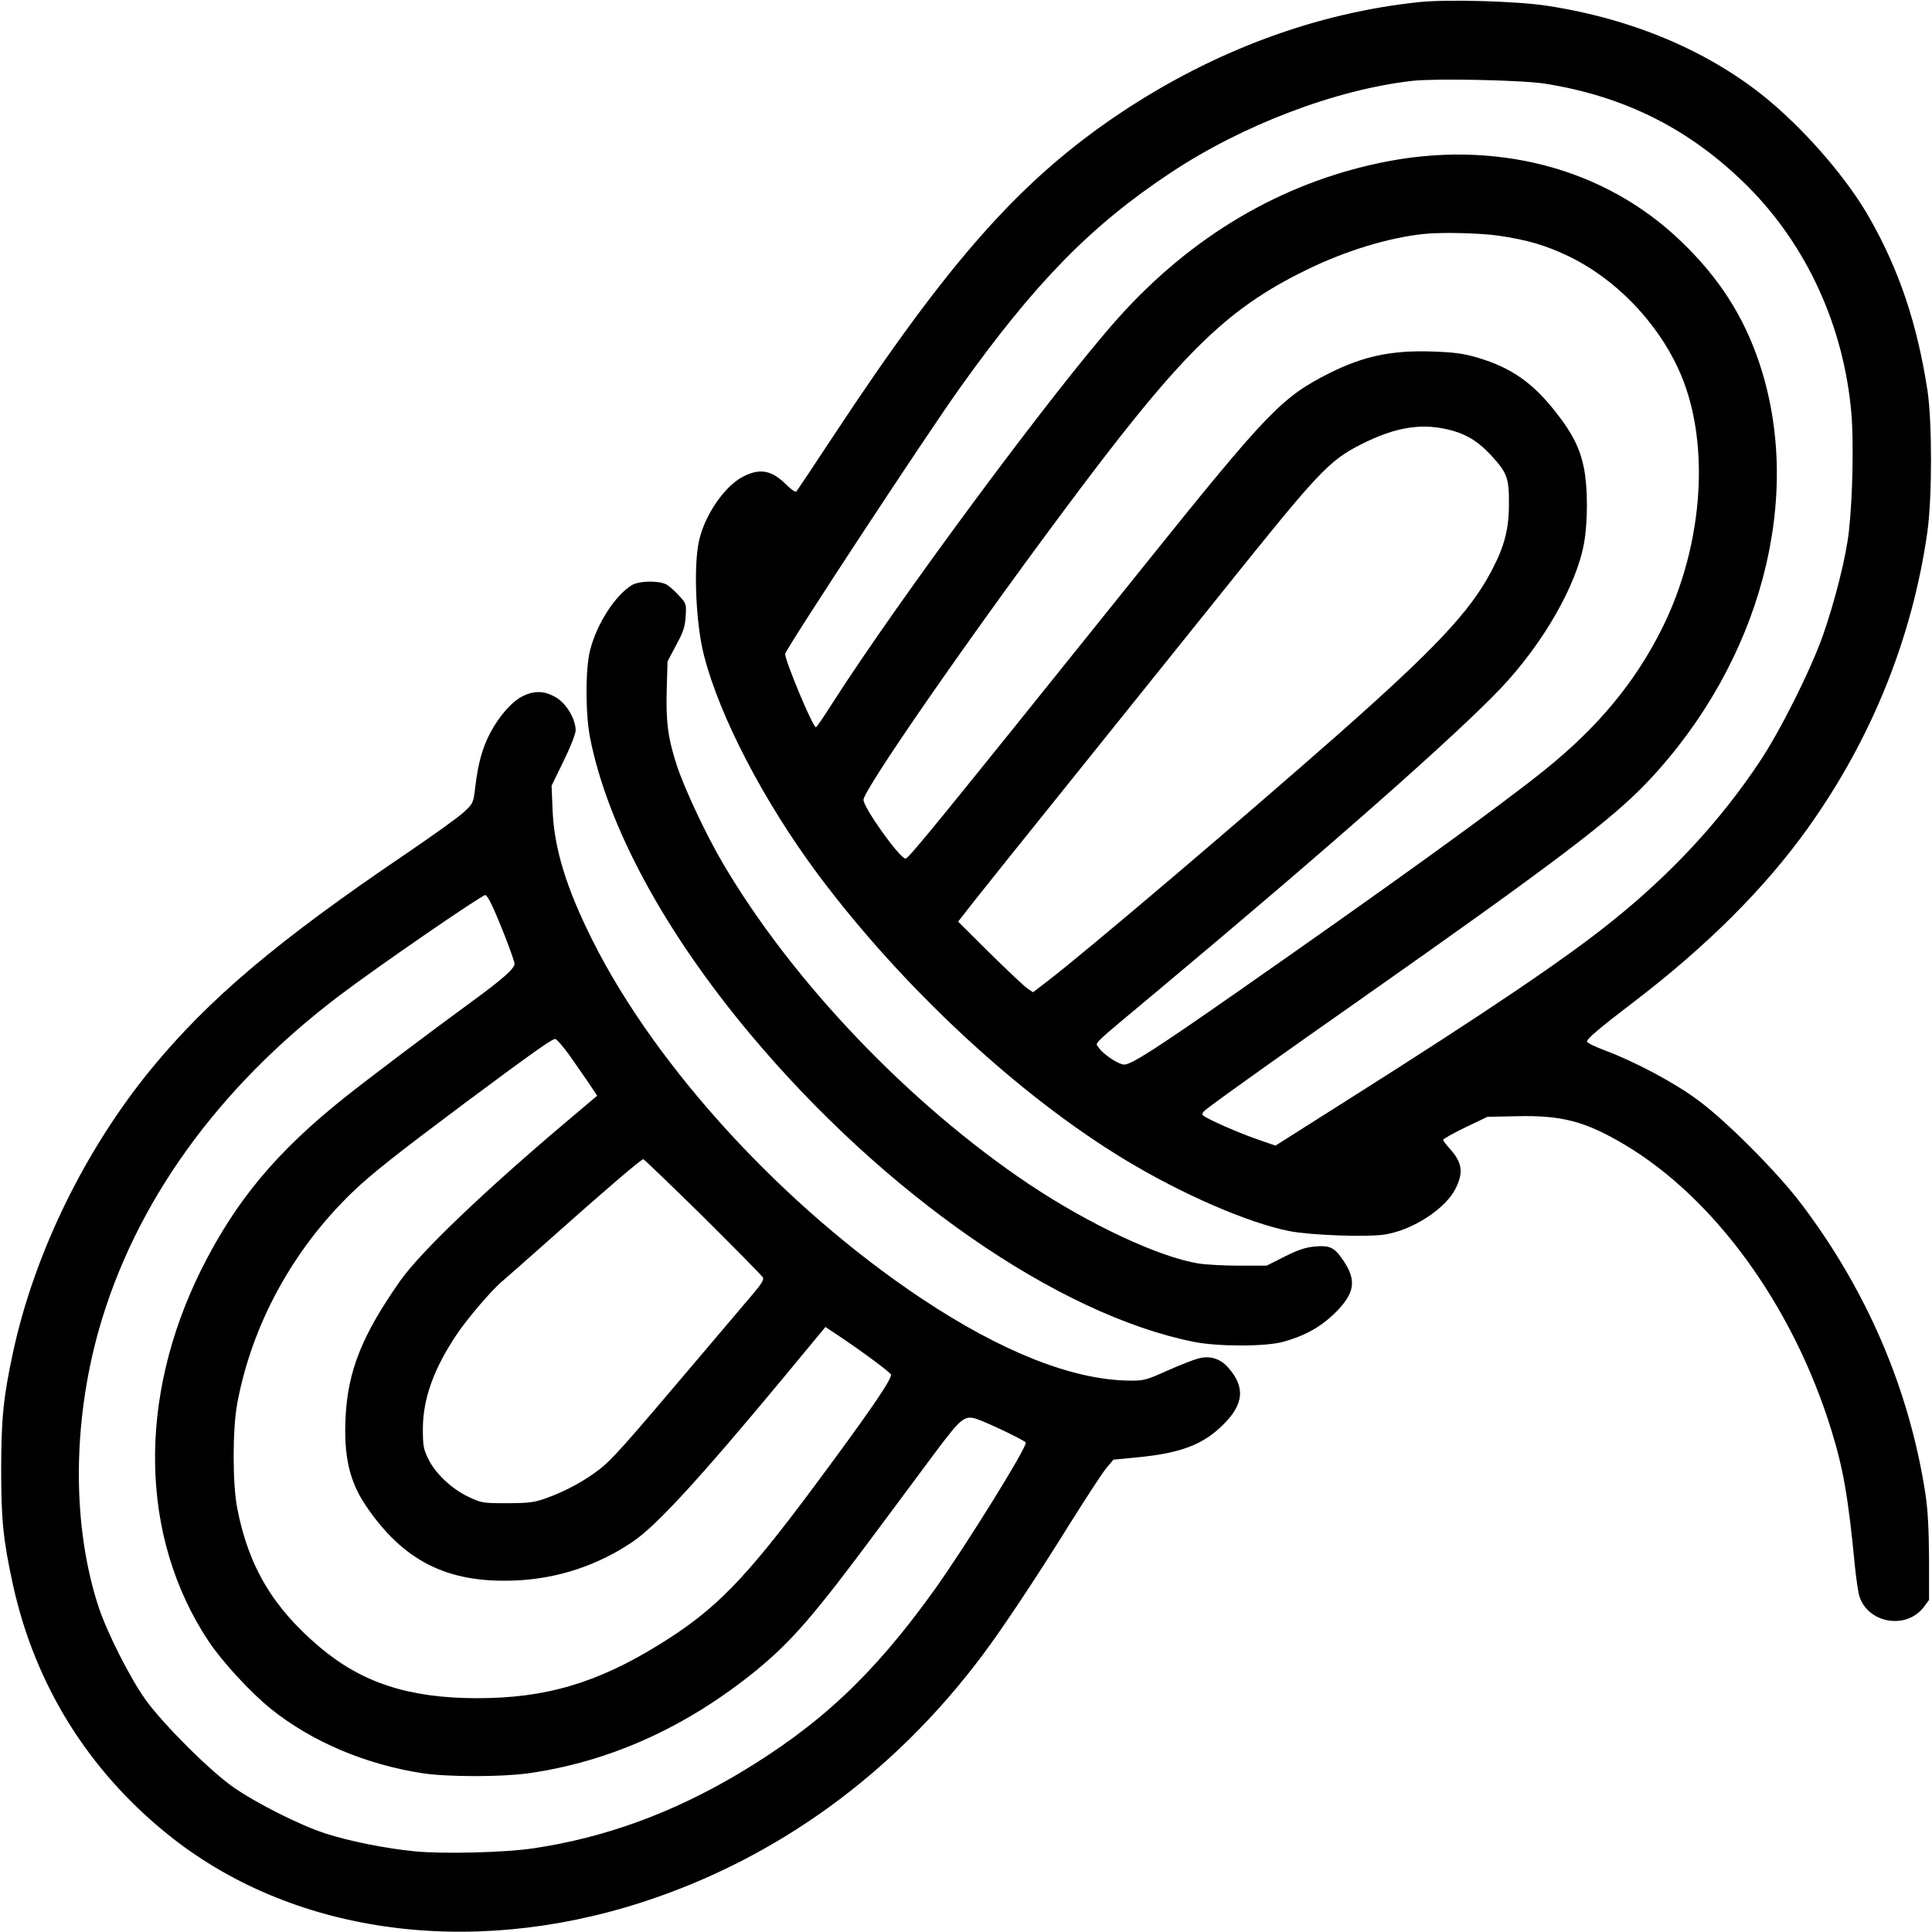 <?xml version="1.0" standalone="no"?>
<!DOCTYPE svg PUBLIC "-//W3C//DTD SVG 20010904//EN"
 "http://www.w3.org/TR/2001/REC-SVG-20010904/DTD/svg10.dtd">
<svg version="1.0" xmlns="http://www.w3.org/2000/svg"
 width="16" height="16" viewBox="0 0 980 980"
 preserveAspectRatio="xMidYMid meet">

<g transform="translate(0,980) scale(0.1,-0.1)"
fill="#000000" stroke="none">
<path d="M7205 9790 c-526 -54 -1045 -246 -1520 -562 -506 -338 -871 -749
-1460 -1643 -98 -148 -181 -274 -186 -278 -4 -5 -26 10 -49 33 -75 75 -133 86
-218 44 -96 -48 -199 -198 -227 -331 -28 -131 -15 -420 26 -578 80 -312 305
-743 578 -1110 427 -572 1017 -1121 1558 -1448 287 -174 628 -322 835 -362
108 -21 391 -31 483 -17 142 23 307 130 359 234 40 81 33 131 -29 200 -19 21
-35 42 -35 46 0 5 51 33 112 63 l113 54 147 3 c228 6 349 -26 545 -142 460
-272 859 -822 1053 -1452 60 -195 85 -336 119 -689 6 -60 16 -126 21 -146 39
-142 238 -179 328 -61 l27 36 0 210 c-1 149 -6 245 -18 326 -81 530 -296 1032
-629 1472 -118 157 -377 418 -523 526 -119 89 -318 195 -472 253 -51 19 -93
39 -93 46 0 14 63 68 235 199 372 284 667 578 885 883 325 455 531 968 607
1506 24 178 24 552 0 715 -52 336 -142 606 -292 871 -110 195 -311 430 -508
596 -297 249 -691 417 -1131 484 -151 23 -498 33 -641 19z m630 -414 c410 -65
742 -233 1032 -523 298 -299 486 -709 524 -1149 12 -140 7 -420 -12 -594 -13
-129 -72 -362 -133 -535 -63 -177 -216 -483 -321 -640 -197 -296 -445 -565
-747 -807 -234 -189 -635 -460 -1326 -897 l-382 -242 -93 32 c-95 33 -250 101
-273 120 -11 9 -5 18 29 43 76 58 386 279 767 546 993 698 1279 915 1462 1109
569 605 790 1435 563 2117 -80 240 -205 435 -398 620 -387 373 -944 519 -1522
399 -510 -106 -961 -373 -1333 -788 -318 -355 -1119 -1436 -1453 -1959 -40
-64 -77 -117 -80 -117 -16 -2 -163 353 -156 373 20 51 713 1106 888 1351 380
532 665 823 1069 1090 365 242 836 421 1225 465 120 13 551 4 670 -14z m-236
-771 c149 -22 241 -49 356 -104 233 -111 444 -326 556 -567 168 -357 135 -892
-82 -1325 -136 -271 -323 -497 -594 -715 -227 -183 -777 -580 -1562 -1128
-407 -284 -534 -366 -570 -366 -29 0 -107 52 -129 85 -19 29 -54 -5 306 296
861 720 1497 1281 1731 1526 216 228 386 524 424 738 20 114 19 285 -1 383
-20 98 -58 174 -139 277 -119 153 -227 229 -400 281 -73 21 -117 27 -230 31
-204 7 -348 -23 -520 -109 -243 -122 -315 -197 -942 -978 -1075 -1339 -1194
-1485 -1210 -1485 -29 0 -213 258 -213 298 0 49 506 781 994 1437 609 820 836
1047 1251 1250 195 96 415 164 595 183 91 10 283 5 379 -8z m-226 -991 c76
-23 127 -56 189 -122 83 -90 93 -117 92 -247 0 -131 -23 -217 -89 -342 -108
-205 -283 -391 -775 -826 -467 -412 -1282 -1105 -1473 -1251 l-77 -59 -27 18
c-16 10 -101 91 -191 179 l-162 161 82 105 c46 58 260 326 477 595 217 270
565 704 775 965 495 618 545 671 706 754 182 93 321 114 473 70z"/>
<path d="M3205 6832 c-84 -52 -176 -193 -211 -327 -25 -94 -25 -323 -1 -447
89 -450 377 -983 812 -1503 680 -813 1563 -1425 2253 -1562 123 -24 364 -24
452 1 109 30 189 75 262 146 100 100 111 164 42 266 -45 67 -68 78 -145 71
-46 -4 -85 -17 -153 -51 l-91 -46 -140 0 c-77 0 -169 5 -205 11 -200 32 -553
197 -860 402 -609 408 -1204 1032 -1555 1631 -83 141 -190 369 -230 488 -46
139 -58 224 -53 391 l4 142 44 83 c36 66 45 94 48 146 4 62 3 65 -34 105 -20
23 -50 49 -65 57 -40 20 -137 18 -174 -4z"/>
<path d="M2652 6269 c-55 -27 -120 -101 -165 -186 -40 -77 -61 -150 -76 -273
-10 -84 -11 -86 -59 -130 -26 -25 -158 -119 -293 -211 -650 -440 -998 -734
-1291 -1090 -337 -411 -594 -937 -702 -1439 -49 -227 -60 -339 -60 -595 0
-256 10 -355 60 -585 111 -504 379 -937 784 -1264 622 -502 1522 -631 2407
-345 682 221 1274 650 1725 1251 101 134 283 408 451 679 81 129 162 253 181
275 l34 40 124 12 c218 21 333 65 434 167 104 103 111 190 24 288 -40 46 -93
62 -152 46 -24 -6 -95 -34 -158 -62 -109 -49 -119 -51 -195 -50 -286 4 -646
147 -1050 416 -698 465 -1346 1171 -1669 1816 -134 267 -195 468 -203 661 l-5
125 61 125 c34 69 61 138 61 155 0 56 -44 132 -96 165 -58 36 -111 39 -172 9z
m-163 -1048 c33 -64 121 -290 121 -310 0 -24 -62 -79 -220 -194 -219 -160
-521 -388 -643 -485 -347 -277 -552 -524 -726 -872 -325 -654 -312 -1359 37
-1885 69 -104 215 -262 317 -344 209 -167 482 -282 770 -326 129 -19 398 -19
535 0 416 59 803 235 1156 522 179 147 294 279 616 713 92 124 223 299 290
390 135 180 151 193 216 171 57 -20 239 -107 245 -118 11 -18 -310 -534 -467
-753 -310 -430 -577 -680 -988 -926 -337 -200 -675 -324 -1038 -379 -145 -22
-457 -30 -605 -16 -150 15 -331 51 -455 91 -130 42 -355 156 -470 237 -122 87
-354 319 -443 443 -80 113 -194 339 -237 469 -134 409 -133 927 1 1404 182
643 601 1227 1218 1695 181 138 724 512 743 512 4 0 16 -17 27 -39z m399 -773
c32 -46 77 -111 100 -144 l41 -62 -161 -136 c-416 -352 -736 -658 -838 -803
-193 -275 -265 -455 -277 -690 -10 -198 19 -325 101 -448 191 -283 414 -396
757 -382 214 8 421 76 599 197 120 81 337 318 756 822 l221 267 54 -36 c123
-81 279 -197 279 -206 0 -29 -114 -195 -383 -557 -362 -487 -507 -635 -793
-812 -317 -196 -579 -273 -929 -272 -342 1 -578 78 -792 258 -237 200 -361
407 -419 702 -25 122 -25 402 -1 533 74 400 281 781 583 1072 99 95 218 189
564 448 340 253 449 331 466 331 7 0 39 -37 72 -82z m679 -820 c162 -161 299
-300 303 -308 6 -11 -9 -35 -52 -85 -33 -39 -168 -198 -301 -355 -347 -410
-413 -484 -476 -533 -72 -56 -166 -108 -261 -143 -68 -25 -88 -28 -205 -29
-126 0 -132 1 -198 32 -85 40 -169 119 -204 192 -25 50 -28 67 -28 156 1 152
56 304 173 478 52 78 173 219 224 263 19 16 129 113 244 215 268 239 466 409
477 409 4 0 141 -132 304 -292z"/>
</g>
</svg>

